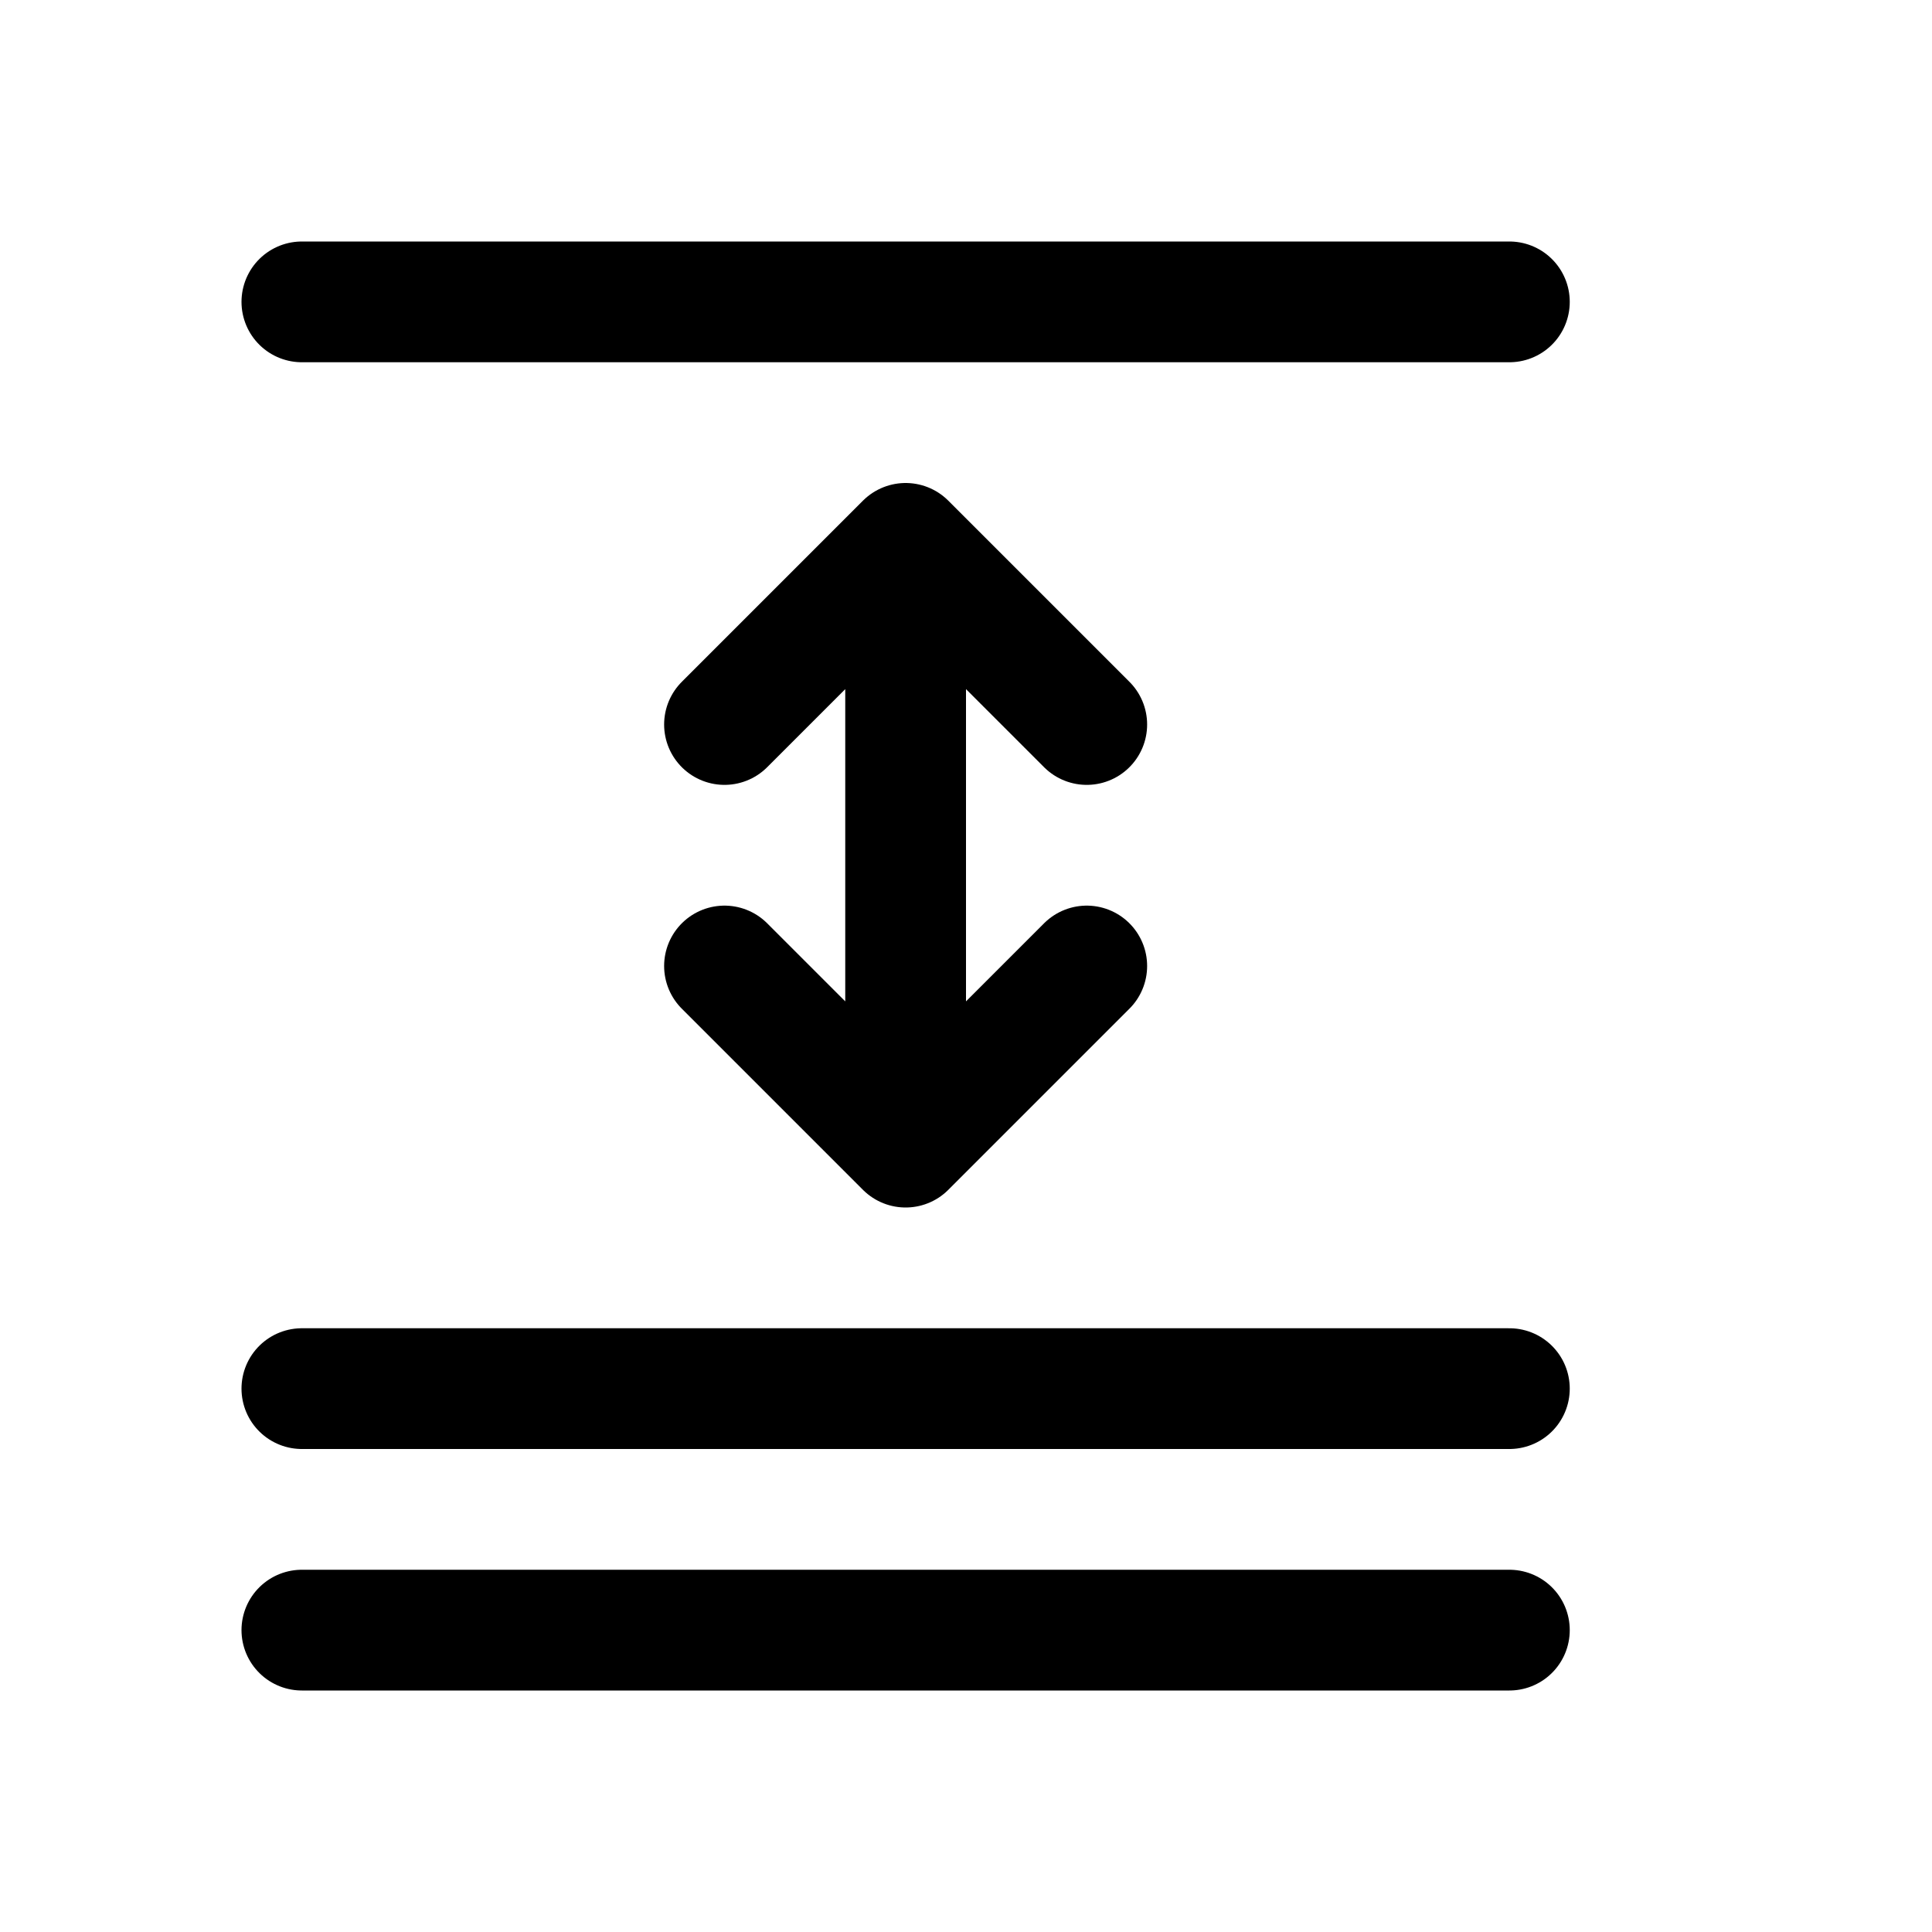 <svg xmlns="http://www.w3.org/2000/svg" width="16" height="16" viewBox="0 0 16 16" fill="none">
<g id="font-paragraph-spacing-small[text,font,type,typography,editing,formatting]">
<path id="Vector" d="M2.5 2.5H12.5M2.5 13.5H12.5M2.5 11.5H12.5M7.5 4.5V9.5M7.5 4.5L6 6M7.5 4.5L9 6M7.5 9.5L9 8M7.5 9.5L6 8" stroke="black" stroke-linecap="round" stroke-linejoin="round"/>
</g>
</svg>